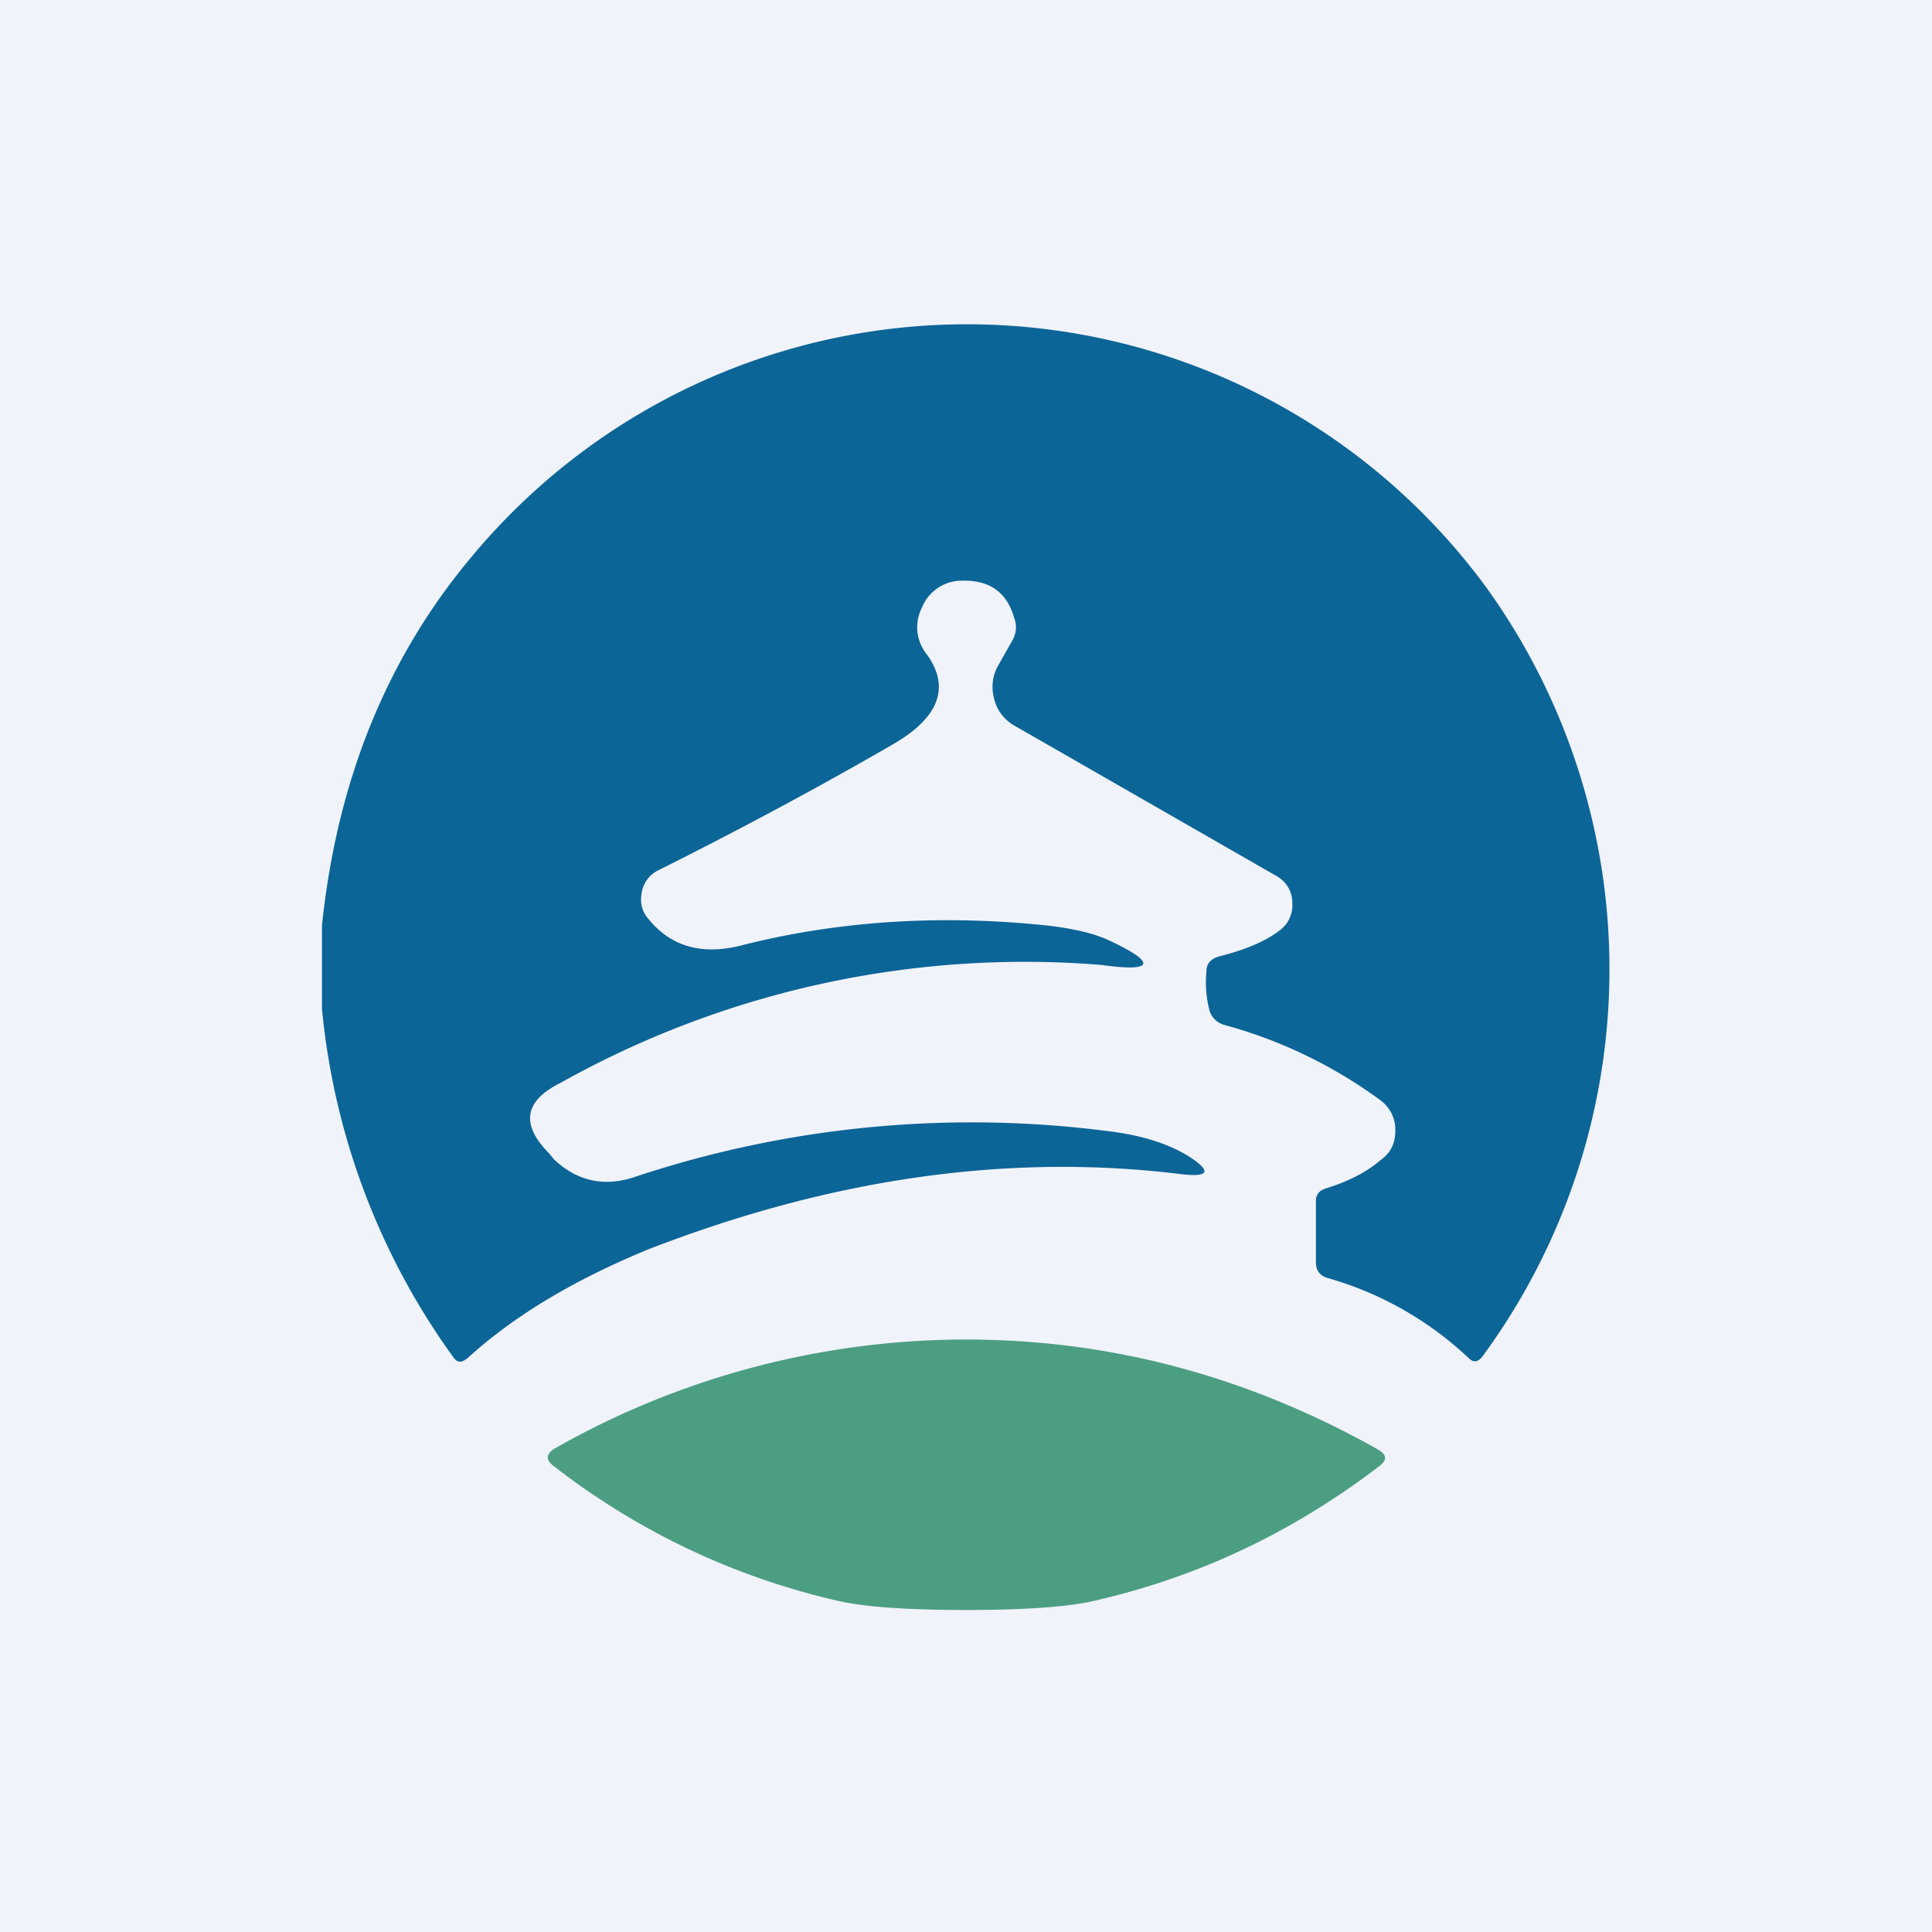 <!-- by TradingView --><svg width="18" height="18" viewBox="0 0 18 18" xmlns="http://www.w3.org/2000/svg"><path fill="#F0F3FA" d="M0 0h18v18H0z"/><path d="M3 9.41v-.79c.14-1.34.6-2.49 1.4-3.44a6 6 0 0 1 9.46.31 6.09 6.09 0 0 1-.05 7.15c-.04.05-.08.06-.13.01a3.18 3.18 0 0 0-1.3-.74c-.08-.02-.12-.07-.12-.15v-.57c0-.06.03-.1.1-.12.19-.06.36-.14.5-.26.1-.07.14-.16.14-.28a.34.34 0 0 0-.14-.28 4.4 4.4 0 0 0-1.45-.7.2.2 0 0 1-.14-.13 1.05 1.05 0 0 1-.03-.37c0-.08.05-.12.12-.14.24-.06.43-.14.56-.24a.29.29 0 0 0 .12-.26c0-.11-.06-.2-.15-.25l-2.44-1.4a.39.39 0 0 1-.19-.26.4.4 0 0 1 .04-.3l.13-.23a.24.24 0 0 0 .02-.21c-.07-.25-.24-.36-.5-.35a.4.4 0 0 0-.36.25.4.4 0 0 0 .04.43c.23.31.12.6-.32.85-.64.37-1.36.76-2.18 1.17a.28.28 0 0 0-.15.2c-.02.1 0 .18.06.25.21.26.5.34.86.25.9-.23 1.85-.29 2.83-.19.28.03.47.08.6.14.45.21.43.3-.07.23a8.86 8.86 0 0 0-5.04 1.1c-.34.17-.37.39-.1.66l.04.05c.21.2.46.26.74.17a9.94 9.94 0 0 1 4.51-.42c.26.04.48.11.66.22.22.14.2.2-.06.17-1.61-.2-3.27.04-4.97.7-.68.28-1.24.61-1.68 1.01-.06.05-.1.05-.14-.01A6.6 6.6 0 0 1 3 9.4Z" fill="#0C6597"/><path d="M9 12.48c1.34 0 2.62.34 3.83 1.02.09.05.1.1.02.16-.81.62-1.7 1.04-2.68 1.26-.23.05-.61.08-1.17.08-.56 0-.94-.03-1.17-.08a6.77 6.77 0 0 1-2.67-1.26c-.08-.06-.07-.11 0-.16A7.76 7.76 0 0 1 9 12.48Z" fill="#4C9E82"/></svg>